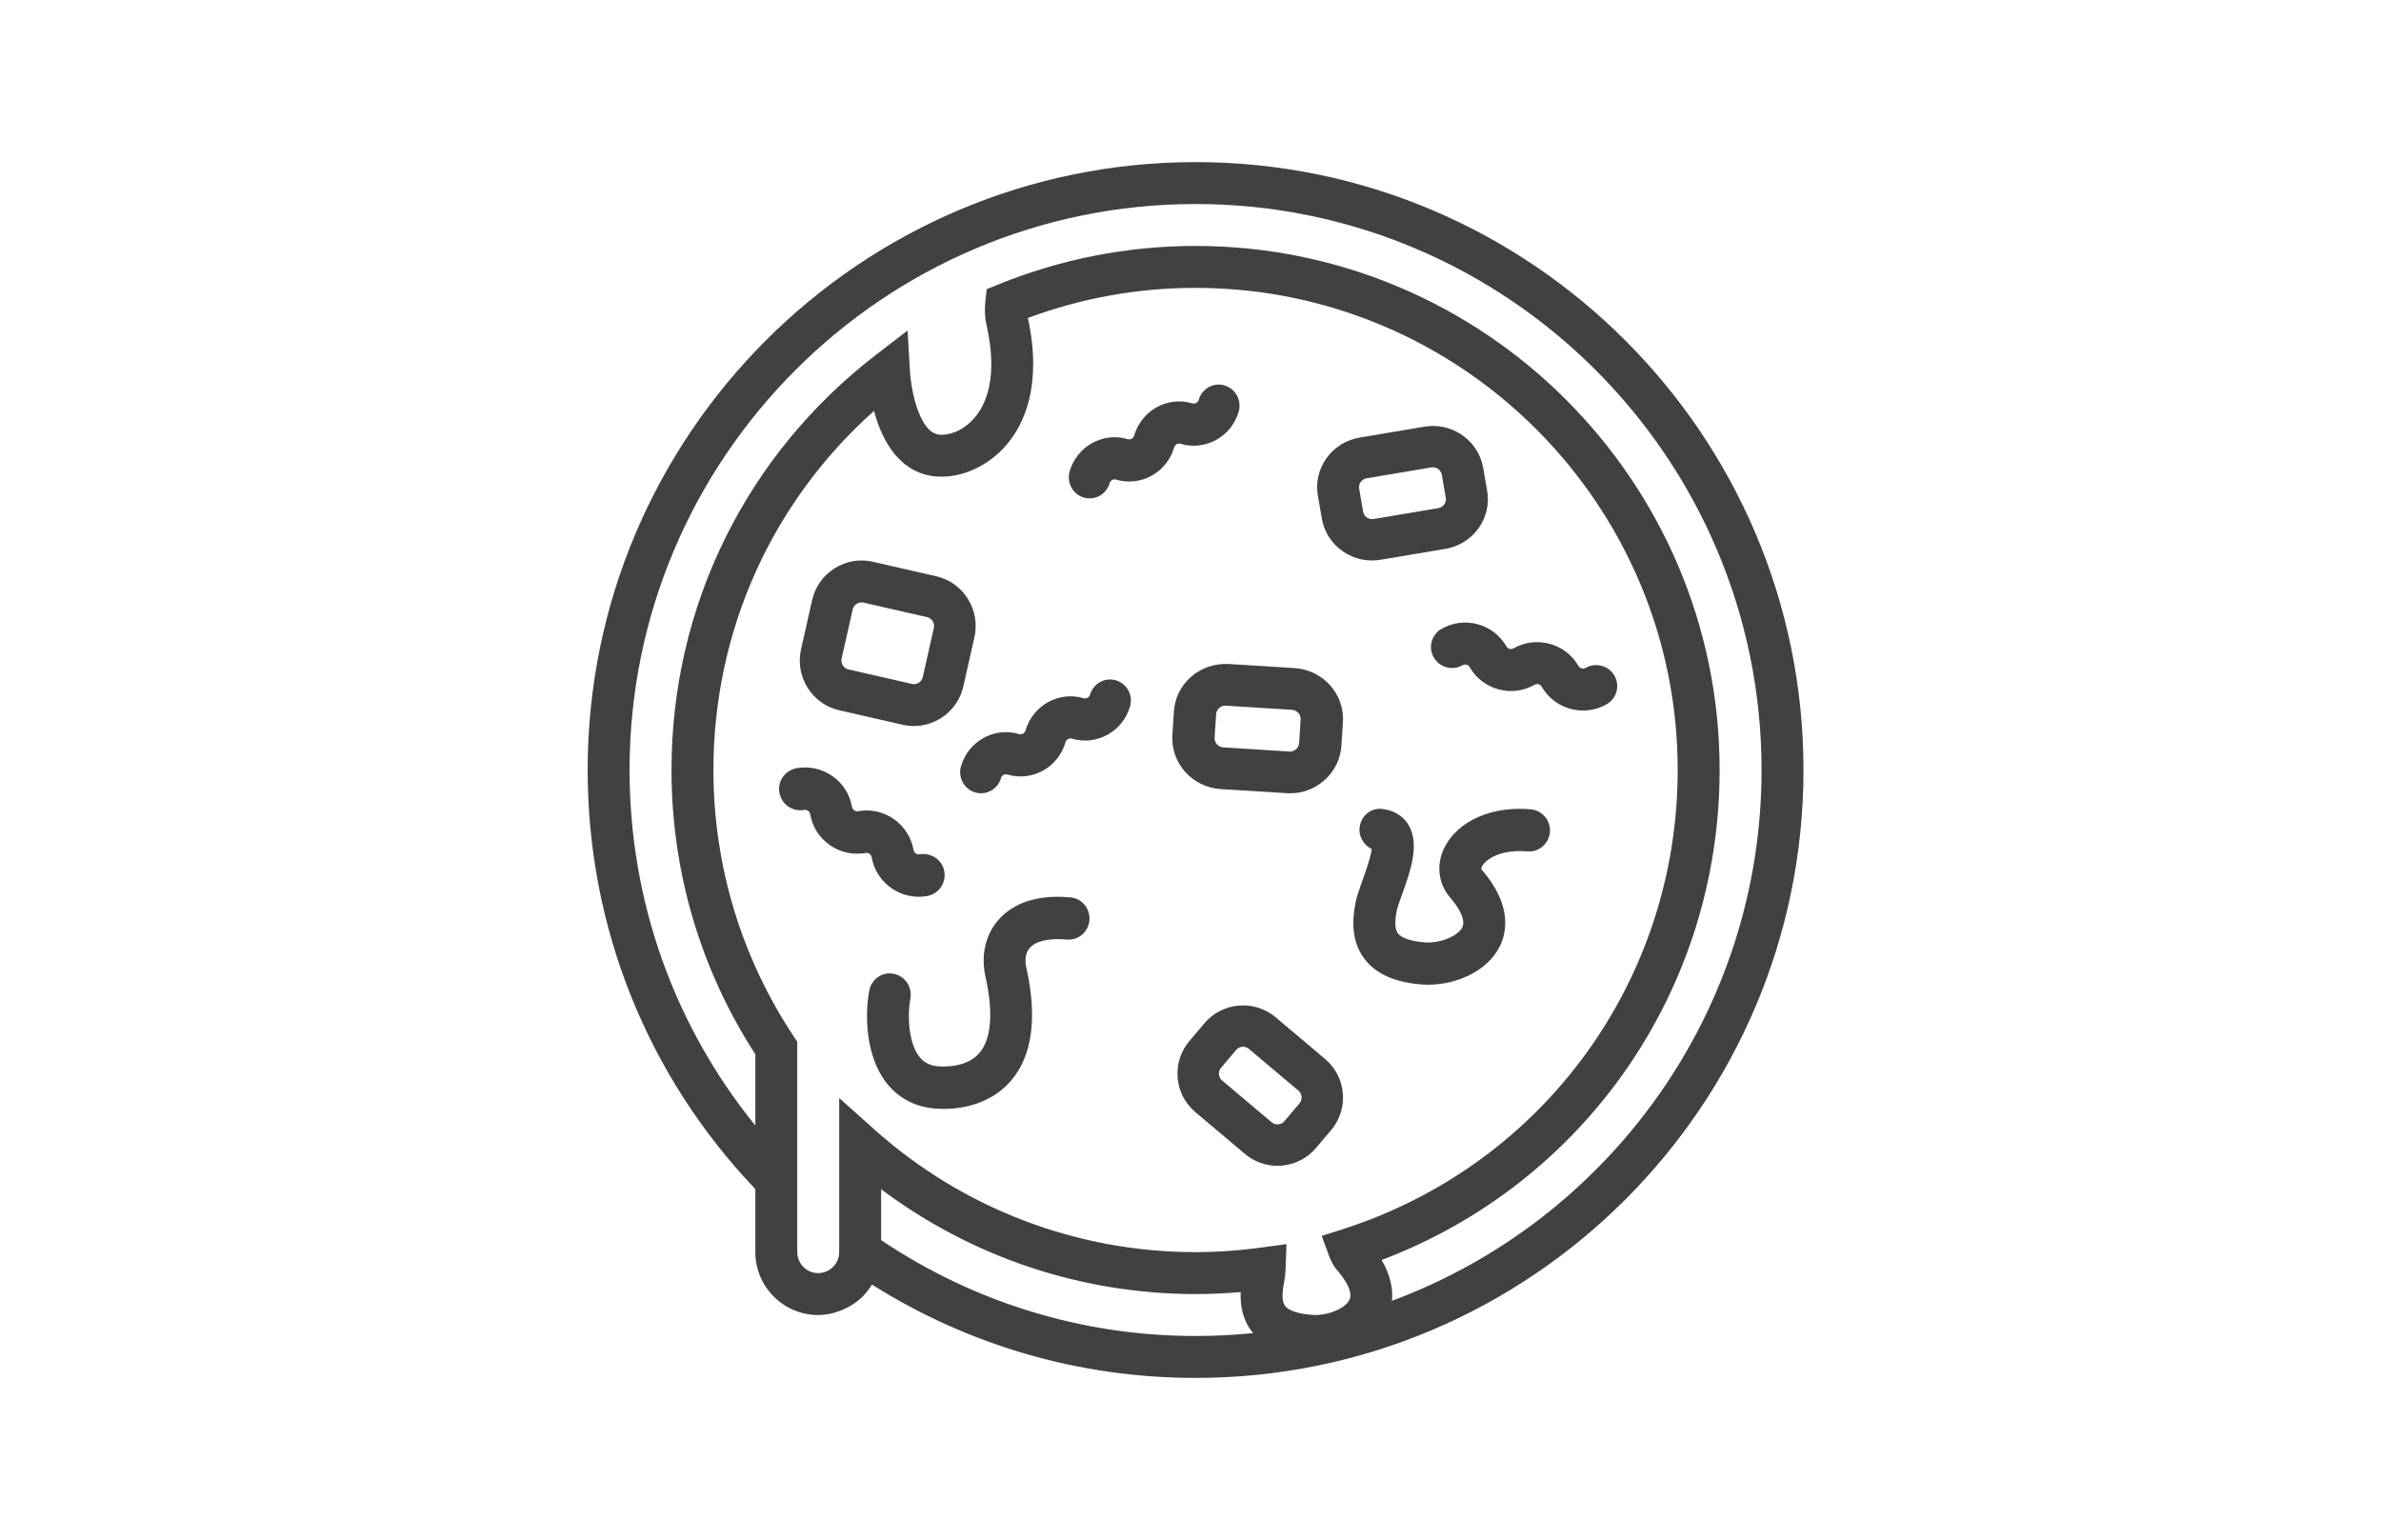 <?xml version="1.0" encoding="UTF-8"?>
<svg width="235px" height="152px" viewBox="0 0 235 152" version="1.1" xmlns="http://www.w3.org/2000/svg" xmlns:xlink="http://www.w3.org/1999/xlink">
    <title>feta pizza</title>
    <g id="feta-pizza" stroke="none" stroke-width="1" fill="none" fill-rule="evenodd">
        <g id="135414" transform="translate(58, 16)" fill="#424141" fill-rule="nonzero">
            <path d="M84.284,46.063 C83.286,46.63 82.938,47.896 83.509,48.888 C84.081,49.883 85.355,50.231 86.352,49.659 C86.602,49.516 86.918,49.602 87.062,49.852 C87.683,50.934 88.692,51.71 89.899,52.039 C91.107,52.367 92.372,52.208 93.458,51.588 C93.706,51.447 94.027,51.534 94.169,51.781 C95.034,53.285 96.617,54.128 98.248,54.128 C99.035,54.128 99.835,53.931 100.567,53.514 C101.565,52.95 101.914,51.682 101.342,50.689 C100.773,49.696 99.502,49.35 98.5,49.918 C98.251,50.059 97.931,49.972 97.789,49.725 C96.503,47.494 93.633,46.72 91.39,47.992 C91.234,48.081 91.089,48.066 90.996,48.041 C90.903,48.015 90.771,47.952 90.682,47.797 C90.061,46.716 89.052,45.941 87.843,45.611 C86.637,45.286 85.374,45.446 84.284,46.063 Z" id="Path"></path>
            <path d="M48.971,33.109 C49.162,33.165 49.357,33.191 49.546,33.191 C50.437,33.191 51.256,32.603 51.517,31.694 C51.597,31.418 51.879,31.249 52.154,31.338 C54.603,32.064 57.172,30.633 57.887,28.159 C57.968,27.883 58.247,27.716 58.526,27.804 C59.715,28.152 60.961,28.013 62.042,27.414 C63.125,26.813 63.912,25.821 64.258,24.621 C64.576,23.52 63.949,22.363 62.86,22.043 C61.773,21.716 60.633,22.355 60.312,23.457 C60.232,23.736 59.948,23.887 59.675,23.811 C57.226,23.08 54.655,24.516 53.941,26.992 C53.861,27.269 53.576,27.427 53.305,27.345 C50.86,26.614 48.287,28.051 47.571,30.527 C47.255,31.632 47.882,32.788 48.971,33.109 Z" id="Path"></path>
            <path d="M23.9,67.411 C24.932,68.131 26.183,68.401 27.427,68.192 C27.712,68.123 27.984,68.332 28.035,68.619 C28.437,70.9 30.434,72.511 32.681,72.511 C32.95,72.511 33.224,72.487 33.496,72.442 C34.638,72.241 35.401,71.158 35.203,70.018 C35.003,68.879 33.923,68.133 32.775,68.316 C32.486,68.372 32.217,68.177 32.167,67.892 C31.716,65.336 29.27,63.603 26.701,64.067 C26.528,64.088 26.39,64.036 26.31,63.982 C26.228,63.924 26.128,63.821 26.094,63.643 C25.875,62.4 25.188,61.323 24.155,60.6 C23.123,59.876 21.871,59.597 20.627,59.819 C19.486,60.02 18.725,61.104 18.926,62.244 C19.127,63.382 20.219,64.149 21.358,63.941 C21.529,63.916 21.668,63.973 21.749,64.027 C21.831,64.084 21.931,64.188 21.966,64.366 C22.18,65.607 22.868,66.686 23.9,67.411 Z" id="Path"></path>
            <path d="M38.249,62.214 C38.44,62.271 38.635,62.298 38.825,62.298 C39.714,62.298 40.534,61.709 40.795,60.8 C40.873,60.523 41.154,60.356 41.431,60.443 C43.876,61.176 46.451,59.738 47.164,57.262 C47.244,56.985 47.524,56.823 47.801,56.906 C50.248,57.631 52.819,56.199 53.534,53.725 C53.852,52.622 53.226,51.465 52.137,51.145 C51.054,50.831 49.907,51.457 49.589,52.559 C49.539,52.732 49.428,52.823 49.342,52.869 C49.258,52.915 49.12,52.963 48.952,52.914 C46.503,52.189 43.934,53.621 43.219,56.098 C43.139,56.374 42.849,56.532 42.58,56.451 C40.135,55.723 37.563,57.156 36.847,59.634 C36.533,60.737 37.158,61.894 38.249,62.214 Z" id="Path"></path>
            <path d="M93.086,63.881 C89.245,63.53 85.901,65.014 84.577,67.628 C83.726,69.31 83.938,71.21 85.13,72.589 C85.638,73.174 86.767,74.633 86.322,75.536 C85.896,76.395 84.125,77.112 82.692,77.016 C81.325,76.922 80.333,76.599 79.973,76.129 C79.677,75.739 79.639,74.993 79.863,73.843 C79.913,73.583 80.145,72.941 80.347,72.376 C81.189,70.041 82.141,67.393 81.05,65.48 C80.574,64.645 79.765,64.084 78.764,63.899 L78.448,63.849 C77.313,63.693 76.346,64.509 76.193,65.647 C76.071,66.558 76.594,67.413 77.388,67.802 C77.282,68.658 76.718,70.22 76.453,70.955 C76.162,71.768 75.909,72.47 75.797,73.045 C75.5,74.57 75.272,76.814 76.689,78.666 C77.82,80.148 79.747,80.99 82.412,81.173 C82.595,81.185 82.779,81.191 82.968,81.191 C85.631,81.191 88.773,79.941 90.033,77.389 C90.677,76.085 91.302,73.371 88.257,69.854 C88.201,69.789 88.158,69.739 88.27,69.518 C88.637,68.795 90.136,67.81 92.727,68.031 C93.87,68.144 94.871,67.283 94.971,66.137 C95.068,64.993 94.225,63.98 93.086,63.881 L93.086,63.881 Z" id="Path"></path>
            <path d="M47.644,72.57 C43.663,72.204 41.568,73.602 40.514,74.825 C39.256,76.287 38.799,78.317 39.264,80.396 C40.052,83.925 39.849,86.526 38.68,87.909 C37.516,89.288 35.482,89.306 34.663,89.25 C33.794,89.192 33.173,88.878 32.709,88.265 C31.632,86.846 31.556,84.078 31.847,82.566 C32.063,81.433 31.335,80.336 30.216,80.114 C29.091,79.886 28.013,80.63 27.797,81.766 C27.404,83.806 27.309,88.006 29.438,90.813 C30.627,92.377 32.337,93.28 34.384,93.42 C34.646,93.437 34.906,93.447 35.162,93.447 C37.89,93.447 40.285,92.441 41.816,90.627 C43.898,88.165 44.393,84.41 43.291,79.472 C43.19,79.022 43.101,78.182 43.625,77.572 C44.226,76.873 45.524,76.573 47.29,76.734 C48.425,76.84 49.426,75.984 49.524,74.834 C49.621,73.682 48.781,72.67 47.644,72.57 L47.644,72.57 Z" id="Path"></path>
            <path d="M60,0 C26.916,0 0,26.917 0,60 C0,75.498 5.869,90.153 16.552,101.363 L16.552,107.586 C16.552,111.009 19.337,113.794 22.759,113.794 C23.268,113.794 23.756,113.715 24.229,113.599 C24.37,113.564 24.503,113.513 24.64,113.47 C24.978,113.362 25.303,113.229 25.616,113.063 C25.74,112.999 25.862,112.939 25.98,112.866 C26.369,112.628 26.732,112.359 27.06,112.045 C27.072,112.032 27.087,112.024 27.097,112.014 C27.451,111.668 27.751,111.275 28.013,110.853 C28.028,110.83 28.051,110.812 28.065,110.789 C37.63,116.824 48.613,120 60,120 C93.084,120 120,93.083 120,60 C120,26.917 93.084,0 60,0 Z M20.689,107.586 L20.689,86.819 L20.344,86.299 C15.156,78.493 12.414,69.399 12.414,60 C12.414,46.318 18.147,33.588 28.26,24.557 C29.162,27.944 31.099,30.803 34.467,31.031 C36.898,31.207 39.548,30.005 41.331,27.916 C43.098,25.854 44.886,22.01 43.45,15.383 C48.753,13.412 54.312,12.414 60,12.414 C86.239,12.414 107.585,33.759 107.585,60 C107.585,80.782 94.293,99 74.507,105.327 L72.448,105.984 L73.197,108.012 C73.326,108.357 73.547,108.879 73.989,109.386 C74.496,109.968 75.624,111.413 75.179,112.313 C74.756,113.168 72.989,113.876 71.554,113.783 C70.189,113.689 69.197,113.369 68.838,112.901 C68.542,112.515 68.505,111.772 68.726,110.631 C68.817,110.164 68.871,109.7 68.888,109.248 L68.974,106.792 L66.541,107.123 C64.317,107.433 62.116,107.586 59.999,107.586 C48.277,107.586 37.011,103.279 28.275,95.46 L24.826,92.371 L24.826,107.586 C24.826,108.728 23.898,109.655 22.757,109.655 C21.618,109.655 20.689,108.728 20.689,107.586 L20.689,107.586 Z M28.965,106.401 L28.965,101.373 C37.889,108.074 48.751,111.724 60,111.724 C61.457,111.724 62.946,111.658 64.452,111.525 C64.398,112.777 64.608,114.188 65.557,115.425 C65.598,115.481 65.661,115.518 65.706,115.573 C63.83,115.765 61.926,115.862 60,115.862 C48.871,115.862 38.172,112.579 28.965,106.401 Z M79.38,112.39 C79.488,111.321 79.299,109.963 78.364,108.362 C98.428,100.769 111.724,81.671 111.724,60 C111.724,31.479 88.521,8.275 60,8.275 C53.286,8.275 46.734,9.556 40.527,12.08 L39.385,12.546 L39.25,13.773 C39.164,14.572 39.2,15.339 39.362,16.053 C40.517,21.157 39.362,23.86 38.191,25.231 C37.05,26.561 35.623,26.985 34.748,26.905 C32.864,26.776 31.941,22.926 31.802,20.53 L31.577,16.62 L28.473,19.009 C15.637,28.893 8.275,43.835 8.275,60 C8.275,70.006 11.136,79.694 16.552,88.061 L16.552,95.093 C8.513,85.179 4.137,72.903 4.137,59.999 C4.137,29.197 29.197,4.137 60,4.137 C90.803,4.137 115.862,29.197 115.862,59.999 C115.862,83.991 100.658,104.495 79.38,112.39 Z" id="Shape"></path>
            <path d="M67.9,84.403 C65.799,82.637 62.647,82.902 60.874,84.998 L59.389,86.755 C58.529,87.77 58.118,89.059 58.231,90.384 C58.343,91.708 58.965,92.909 59.982,93.769 L64.87,97.889 C65.778,98.654 66.903,99.064 68.077,99.064 C68.219,99.064 68.362,99.058 68.503,99.045 C69.831,98.933 71.034,98.314 71.893,97.297 L73.381,95.538 C75.152,93.442 74.886,90.296 72.787,88.524 L67.9,84.403 Z M70.255,92.903 L68.767,94.662 C68.558,94.907 68.298,94.962 68.159,94.972 C68.018,94.988 67.752,94.972 67.507,94.764 L62.619,90.646 C62.374,90.438 62.319,90.176 62.306,90.038 C62.296,89.901 62.306,89.633 62.515,89.388 L64.003,87.632 C64.319,87.251 64.886,87.207 65.263,87.525 L70.15,91.643 C70.524,91.961 70.573,92.527 70.255,92.903 Z" id="Shape"></path>
            <path d="M72.464,35.19 C72.691,36.499 73.422,37.642 74.524,38.408 C75.385,39.008 76.39,39.319 77.421,39.319 C77.706,39.319 77.996,39.295 78.283,39.246 L84.659,38.171 C85.987,37.949 87.146,37.229 87.923,36.146 C88.702,35.063 89.004,33.744 88.778,32.437 L88.385,30.173 C88.158,28.864 87.427,27.722 86.329,26.955 C85.23,26.191 83.894,25.891 82.568,26.115 L76.192,27.19 C74.864,27.413 73.705,28.134 72.927,29.218 C72.15,30.301 71.847,31.62 72.073,32.925 L72.464,35.19 Z M76.301,31.572 C76.382,31.458 76.564,31.263 76.884,31.207 L83.26,30.133 C83.314,30.125 83.366,30.12 83.416,30.12 C83.658,30.12 83.84,30.218 83.935,30.283 C84.049,30.363 84.248,30.544 84.303,30.861 L84.696,33.124 C84.752,33.44 84.623,33.677 84.543,33.787 C84.462,33.901 84.281,34.095 83.958,34.152 L77.58,35.227 C77.257,35.272 77.021,35.155 76.907,35.076 C76.794,34.998 76.593,34.817 76.539,34.5 L76.146,32.235 C76.095,31.919 76.22,31.685 76.301,31.572 L76.301,31.572 Z" id="Shape"></path>
            <path d="M59.576,50.781 C58.555,51.667 57.946,52.892 57.86,54.232 L57.712,56.55 C57.535,59.312 59.67,61.704 62.472,61.881 L68.993,62.287 C69.103,62.293 69.21,62.298 69.321,62.298 C70.561,62.298 71.743,61.858 72.679,61.045 C73.701,60.158 74.309,58.934 74.395,57.594 L74.543,55.274 C74.72,52.512 72.586,50.121 69.783,49.943 L63.265,49.537 C61.91,49.478 60.596,49.894 59.576,50.781 L59.576,50.781 Z M70.37,55.012 L70.222,57.334 C70.201,57.655 70.022,57.859 69.917,57.95 C69.81,58.041 69.581,58.194 69.254,58.173 L62.735,57.766 C62.232,57.733 61.849,57.306 61.881,56.812 L62.029,54.491 C62.05,54.169 62.23,53.965 62.335,53.875 C62.441,53.782 62.668,53.617 62.997,53.652 L69.514,54.058 C70.019,54.091 70.402,54.518 70.37,55.012 Z" id="Shape"></path>
            <path d="M24.835,54.105 L31.097,55.536 L31.098,55.536 C31.468,55.618 31.838,55.66 32.202,55.66 C34.487,55.66 36.558,54.072 37.083,51.738 L38.172,46.904 C38.467,45.591 38.24,44.243 37.527,43.104 C36.814,41.964 35.703,41.173 34.401,40.875 L28.139,39.446 C26.835,39.147 25.494,39.38 24.364,40.098 C23.232,40.815 22.446,41.934 22.152,43.242 L21.063,48.076 C20.765,49.389 20.996,50.739 21.71,51.88 C22.422,53.019 23.532,53.809 24.835,54.105 Z M26.157,44.158 C26.229,43.844 26.437,43.67 26.553,43.596 C26.671,43.524 26.92,43.41 27.23,43.48 L33.491,44.909 C33.808,44.979 33.978,45.19 34.052,45.306 C34.126,45.426 34.238,45.67 34.167,45.989 L33.078,50.822 C32.97,51.304 32.493,51.618 32.006,51.502 L25.742,50.072 C25.429,50.001 25.257,49.792 25.186,49.675 C25.111,49.556 24.998,49.31 25.068,48.994 L26.157,44.158 Z" id="Shape"></path>
        </g>
    </g>
</svg>